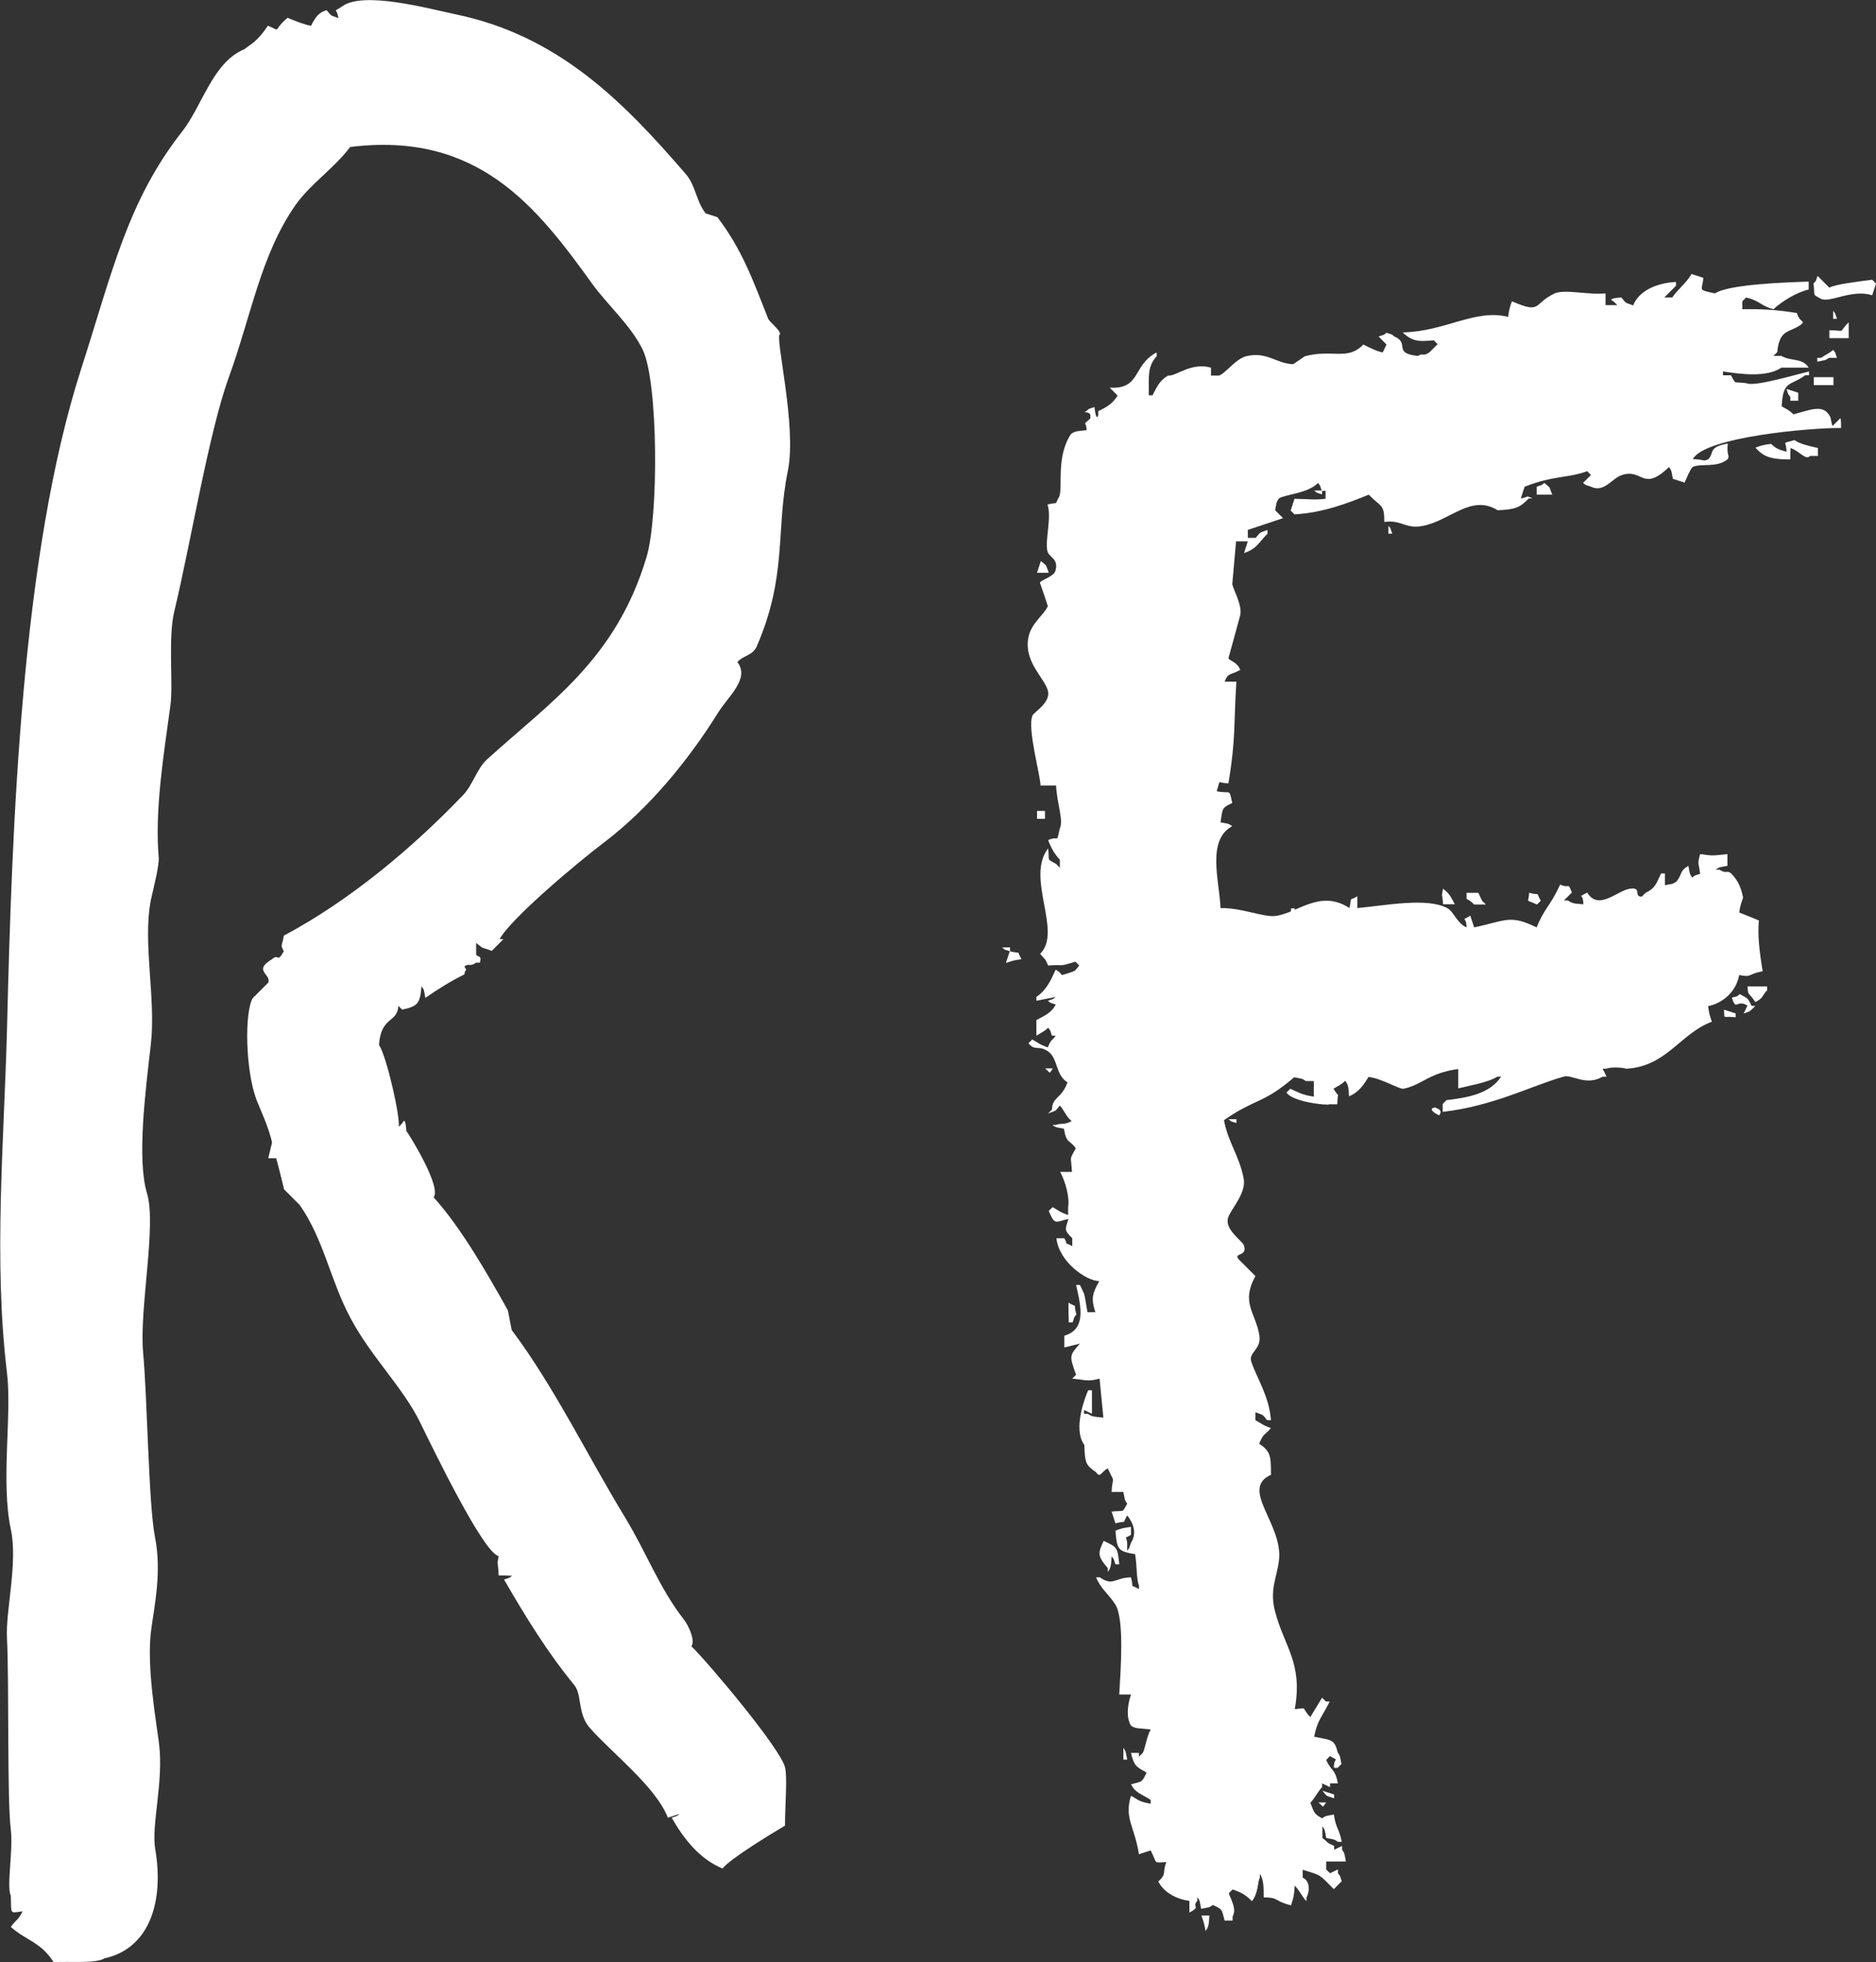 <?xml version="1.0" encoding="utf-8"?>
<!-- Generator: Adobe Illustrator 23.0.1, SVG Export Plug-In . SVG Version: 6.00 Build 0)  -->
<svg version="1.1" id="Capa_1" xmlns="http://www.w3.org/2000/svg" xmlns:xlink="http://www.w3.org/1999/xlink" x="0px" y="0px"
	 viewBox="0 0 59.1 61.8" style="enable-background:new 0 0 59.1 61.8;" xml:space="preserve">
<rect x="0" y="0" width="59.1" height="61.8" fill="#333333" stroke="none"/>
<style type="text/css">
	.st0{fill:#2063F1;}
	.st1{fill:none;stroke:#2063F1;stroke-miterlimit:10;}
	.st2{fill:#FFFFFF;stroke:#2063F1;stroke-miterlimit:10;}
	.st3{fill-rule:evenodd;clip-rule:evenodd;fill:#2063F1;}
	.st4{fill-rule:evenodd;clip-rule:evenodd;fill:#FFFFFF;}
	.st5{fill:#B3B3B3;}
	.st6{fill:none;stroke:#2063F1;stroke-width:2;stroke-linecap:round;stroke-linejoin:round;}
	.st7{fill:none;stroke:#2063F1;stroke-width:2;stroke-linecap:round;stroke-linejoin:round;stroke-dasharray:1.993,9.967;}
	.st8{fill-rule:evenodd;clip-rule:evenodd;fill:#2163F2;}
	.st9{fill:none;stroke:#FFFFFF;stroke-width:2;stroke-linecap:round;stroke-linejoin:round;}
	.st10{fill:none;stroke:#FFFFFF;stroke-width:2;stroke-linecap:round;stroke-linejoin:round;stroke-dasharray:1.993,9.967;}
	.st11{fill:#FFFFFF;}
	.st12{fill:none;}
	
		.st13{fill:none;stroke:#FFFFFF;stroke-width:1.008;stroke-linecap:round;stroke-linejoin:round;stroke-miterlimit:10;stroke-dasharray:2.016,10.082;}
	.st14{fill:none;stroke:#2063F1;stroke-width:2.102;stroke-linecap:round;stroke-linejoin:round;}
	.st15{fill:none;stroke:#2063F1;stroke-width:2.102;stroke-linecap:round;stroke-linejoin:round;stroke-dasharray:4.18,20.9;}
	.st16{fill:none;stroke:#2063F1;stroke-width:2.102;stroke-linecap:round;stroke-linejoin:round;stroke-dasharray:3.718,18.591;}
	
		.st17{fill-rule:evenodd;clip-rule:evenodd;fill:none;stroke:#2063F1;stroke-width:2;stroke-linecap:round;stroke-linejoin:round;stroke-miterlimit:10;stroke-dasharray:2,10;}
	
		.st18{fill-rule:evenodd;clip-rule:evenodd;fill:none;stroke:#2063F1;stroke-width:2;stroke-linecap:round;stroke-linejoin:round;stroke-miterlimit:10;}
	
		.st19{fill-rule:evenodd;clip-rule:evenodd;fill:none;stroke:#2063F1;stroke-width:2.124;stroke-linecap:round;stroke-linejoin:round;stroke-miterlimit:10;}
	.st20{fill:none;stroke:#2063F1;stroke-width:2;stroke-linejoin:round;stroke-miterlimit:10;}
	.st21{fill:#A6A6A6;}
	.st22{fill:#F5F5F5;}
	.st23{fill:none;stroke:#FFFFFF;stroke-width:2;stroke-linecap:round;stroke-linejoin:round;stroke-miterlimit:10;}
	.st24{fill:none;stroke:#2063F1;stroke-width:2;stroke-linecap:round;stroke-linejoin:round;stroke-miterlimit:10;}
	.st25{fill:none;stroke:#2063F1;stroke-width:2;stroke-linecap:round;stroke-linejoin:round;stroke-dasharray:7.948,14.903;}
	.st26{fill:none;stroke:#2063F1;stroke-width:2;stroke-linecap:round;stroke-linejoin:round;stroke-dasharray:8.082,15.154;}
	.st27{fill:#CCCCCC;}
	.st28{fill:none;stroke:#2063F1;stroke-width:2;stroke-linecap:round;stroke-linejoin:round;stroke-dasharray:7.762,14.553;}
	.st29{fill:none;stroke:#C1C1C1;stroke-width:0.5;stroke-miterlimit:10;}
	.st30{fill:none;stroke:#2063F1;stroke-width:2;stroke-linecap:round;stroke-linejoin:round;stroke-dasharray:7.948,14.903;}
	.st31{fill:none;stroke:#2063F1;stroke-width:2;stroke-linecap:round;stroke-linejoin:round;stroke-dasharray:8.139,15.26;}
</style>
<g>
	<path class="st4" d="M49.15,9.43c0.13,0.1,0.03,0.04,0.25,0.12C49.27,9.45,49.36,9.51,49.15,9.43L49.15,9.43z"/>
	<path class="st4" d="M50.01,9.43c0.13,0.1,0.03,0.04,0.25,0.12C50.13,9.45,50.22,9.51,50.01,9.43L50.01,9.43z"/>
	<path class="st4" d="M37.83,12.01c0.14,0.15,0.31,0.26,0.49,0.37c0-0.08,0-0.16,0-0.25C38.16,12.09,38,12.05,37.83,12.01
		L37.83,12.01z"/>
	<path class="st4" d="M45.58,12.75c0.13,0.1,0.03,0.04,0.25,0.12C45.7,12.77,45.79,12.83,45.58,12.75L45.58,12.75z"/>
	<path class="st4" d="M34.76,13c0.14,0.42,0.15,0.18-0.25,0.37c-0.08,0.15-0.13,0.25-0.25,0.37c0.08,0.22,0.02,0.12,0.12,0.25
		c0.13,0.1,0.03,0.04,0.25,0.12c0-0.39-0.21-0.17,0.12-0.37c0.09,0.07,0.01,0.18,0.25,0.12c0-0.04,0-0.08,0-0.12
		c0.1-0.13,0.04-0.03,0.12-0.25c-0.09-0.19-0.02-0.02,0-0.37C35.01,13.08,34.88,13.04,34.76,13L34.76,13z"/>
	<path class="st4" d="M40.29,12.99c0,0.08,0,0.16,0,0.25c0.04,0,0.08,0,0.12,0c0-0.08,0-0.16,0-0.25
		C40.38,12.99,40.33,12.99,40.29,12.99L40.29,12.99z"/>
	<path class="st4" d="M45.7,12.99c0.01,0.27-0.03,0.09,0.25,0.12c0-0.04,0-0.08,0-0.12C45.87,12.99,45.79,12.99,45.7,12.99
		L45.7,12.99z"/>
	<path class="st4" d="M38.82,13.24c-0.04,0.12-0.08,0.25-0.12,0.37c0.04,0,0.08,0,0.12,0c0-0.08,0-0.16,0-0.25
		C38.85,13.24,38.91,13.32,38.82,13.24L38.82,13.24z"/>
	<path class="st4" d="M35.74,13.36c0.13,0.1,0.03,0.04,0.25,0.12C35.86,13.39,35.96,13.44,35.74,13.36L35.74,13.36z"/>
	<path class="st4" d="M42.14,13.85c0,0.08,0,0.16,0,0.25c0.04,0,0.08,0,0.12,0c0-0.08,0-0.16,0-0.25
		C42.22,13.85,42.18,13.85,42.14,13.85L42.14,13.85z"/>
	<path class="st4" d="M57.26,8.69c0.12,0.12,0.25,0.25,0.37,0.37c0.2-0.11,0.9-0.19,1.35-0.25c0.04,0.04,0.08,0.08,0.12,0.12
		c-0.04,0.12-0.08,0.25-0.12,0.37c-0.63-0.2-1.29,0.23-1.6,0.12c-0.31-0.18-0.19-0.05-0.25-0.49C57.24,8.81,57.18,8.9,57.26,8.69
		L57.26,8.69z"/>
	<path class="st4" d="M53.82,9.67c0,0.08,0,0.16,0,0.25c0.04-0.04,0.08-0.08,0.12-0.12c0.04,0,0.08,0,0.12,0
		C53.94,9.7,54.03,9.75,53.82,9.67L53.82,9.67z"/>
	<path class="st4" d="M54.43,9.67c0.13,0.1,0.03,0.04,0.25,0.12C54.55,9.7,54.64,9.75,54.43,9.67L54.43,9.67z"/>
	<path class="st4" d="M57.75,9.79c0.1,0.13,0.04,0.03,0.12,0.25c-0.04,0-0.08,0-0.12,0C57.75,9.96,57.75,9.88,57.75,9.79L57.75,9.79
		z"/>
	<path class="st4" d="M55.54,9.92c-0.13,0.1-0.03,0.04-0.25,0.12c0.13,0.1,0.03,0.04,0.25,0.12c0.04,0.04,0.08,0.08,0.12,0.12
		c0-0.12,0-0.25,0-0.37C55.62,9.92,55.58,9.92,55.54,9.92L55.54,9.92z"/>
	<path class="st4" d="M58.24,10.65c-0.2,0-0.41,0-0.61,0c0-0.08,0-0.16,0-0.25c0.57,0.01,0.25,0.11,0.61-0.25
		C58.24,10.33,58.24,10.49,58.24,10.65L58.24,10.65z"/>
	<path class="st4" d="M55.66,10.41c0.13,0.1,0.03,0.04,0.25,0.12C55.78,10.43,55.87,10.49,55.66,10.41L55.66,10.41z"/>
	<path class="st4" d="M54.8,10.78c0.03,0.32-0.06,0.22,0.49,0.25c0.13,0.1,0.03,0.04,0.25,0.12c0-0.08,0-0.16,0-0.25
		c-0.12,0-0.25,0-0.37,0C55.04,10.81,55.05,10.83,54.8,10.78L54.8,10.78z"/>
	<path class="st4" d="M57.75,11.02c0.1,0.13,0.04,0.03,0.12,0.25c-0.08,0-0.16,0-0.25,0c-0.13,0.09-0.12,0.07-0.37,0.12
		c0-0.04,0-0.08,0-0.12c0.04,0,0.08,0,0.12,0C57.48,11.19,57.66,11.11,57.75,11.02L57.75,11.02z"/>
	<path class="st4" d="M55.17,11.27c0.13,0.1,0.03,0.04,0.25,0.12C55.29,11.29,55.38,11.35,55.17,11.27L55.17,11.27z"/>
	<path class="st4" d="M52.59,11.89c0,0.08,0,0.16,0,0.25c0.08,0,0.16,0,0.25,0c0-0.08,0-0.16,0-0.25
		C52.75,11.89,52.67,11.89,52.59,11.89L52.59,11.89z"/>
	<path class="st4" d="M54.06,11.89c0,0.33-0.16,0.2,0.25,0.37c0-0.12,0-0.25,0-0.37C54.23,11.89,54.15,11.89,54.06,11.89
		L54.06,11.89z"/>
	<path class="st4" d="M57.14,11.88c0.2,0,0.41,0,0.62,0c0,0.08,0,0.16,0,0.25c-0.2,0-0.41,0-0.62,0
		C57.14,12.05,57.14,11.97,57.14,11.88L57.14,11.88z"/>
	<path class="st4" d="M54.68,12.25c0,0.08,0,0.16,0,0.25c0.04-0.04,0.08-0.08,0.12-0.12c0.04,0,0.08,0,0.12,0
		C54.8,12.28,54.89,12.33,54.68,12.25L54.68,12.25z"/>
	<path class="st4" d="M55.29,12.25c-0.12,0.35-0.35,0.53-0.37,0.61c0.17,0.21,0.35,0.25,0.62,0.37c-0.12-0.24-0.37-0.4-0.25-0.49
		c0.19-0.11,0.39-0.07,0.74-0.12c0-0.04,0-0.08,0-0.12C55.55,12.45,55.64,12.38,55.29,12.25L55.29,12.25z"/>
	<path class="st4" d="M56.28,12.25c0.12,0.04,0.25,0.08,0.37,0.12c0,0.08,0,0.16,0,0.25c-0.08,0-0.16,0-0.25,0c0-0.04,0-0.08,0-0.12
		C56.3,12.37,56.36,12.47,56.28,12.25L56.28,12.25z"/>
	<path class="st4" d="M53.82,12.5c0.21,0.25,0.26,0.23,0.74,0.25c0-0.04,0-0.08,0-0.12C54.09,12.58,54.1,12.61,53.82,12.5
		L53.82,12.5z"/>
	<path class="st4" d="M56.4,14.47c-0.47,0-0.74-0.04-0.98-0.25c-0.04-0.04-0.08-0.08-0.12-0.12c0.19-0.07,0.21-0.08,0.49-0.12
		c0.17,0.15,0.22,0.17,0.49,0.25c0-0.39-0.18-0.23,0.25-0.37c0.18,0.13,0.48,0.19,0.74,0.25c0,0.08,0,0.16,0,0.25
		c-0.08,0-0.16,0-0.25,0c-0.13,0.15-0.31-0.14-0.61-0.25C56.4,14.22,56.4,14.34,56.4,14.47L56.4,14.47z"/>
	<path class="st4" d="M52.1,14.47c0.05,0.32-0.09,0.16,0.25,0.25c0-0.08,0-0.16,0-0.25C52.26,14.47,52.18,14.47,52.1,14.47
		L52.1,14.47z"/>
	<g>
		<path class="st4" d="M58,13.48c-0.94-0.01-4.3,0.28-4.67,0.98c0.37,0.01,0.34,0.09,0.49,0c0.19-0.19-0.02-0.38,0.61-0.49
			c-0.04,0.39,0.07,0.36,0,0.49c-0.34,0.29-0.84,0.12-1.11,0.25c-0.1,0.12-0.18,0.34-0.25,0.49c-0.12-0.04-0.25-0.08-0.37-0.12
			c-0.05-0.26-0.03-0.24-0.12-0.37c-0.84,0.8-0.82,0.04-1.48,0.25c-0.32,0.1-0.56,0.57-0.98,0.37c-0.22-0.08-0.12-0.02-0.25-0.12
			c0.08-0.08,0.16-0.16,0.25-0.25c-0.04-0.04-0.08-0.08-0.12-0.12c-0.58,0.22-1.06,0.13-1.97,0.49c-0.04,0.12-0.08,0.25-0.12,0.37
			c0.28-0.05,0.13-0.11,0.37,0c-0.04,0-0.08,0-0.12,0c-0.27,0.28-0.42,0.35-0.98,0.37c-0.83-0.51-1.47,0.31-2.34,0.49
			c-0.56,0.12-0.68-0.2-1.23-0.12c0-0.57-0.09-0.45-0.49-0.86c-0.69,0.28-1.45,0.57-2.34,0.62c-0.04-0.04-0.08-0.08-0.12-0.12
			c0.04-0.12,0.08-0.25,0.12-0.37c0.56,0.01,0.59,0.04,0.98,0c0-0.08,0-0.16,0-0.25c-0.04,0-0.08,0-0.12,0
			c-0.08-0.22-0.02-0.12-0.12-0.25c-0.3,0.33-1.08,0.37-1.23,0.49c-0.09,0.13-0.07,0.12-0.12,0.37c0.08,0.08,0.16,0.16,0.25,0.25
			c-0.37,0.12-0.74,0.25-1.11,0.37c0,0.08,0,0.16,0,0.25c0.08,0,0.16,0,0.25,0c0.17-0.2,0.08-0.14,0.37-0.25c0,0.04,0,0.08,0,0.12
			c-0.28,0.27-0.31,0.46-0.74,0.61c0.04-0.12,0.08-0.25,0.12-0.37c-0.12,0-0.25,0-0.37,0c-0.04,0.45-0.08,0.9-0.12,1.35
			c0.05,0.21,0.32,0.67,0.25,0.98c0,0.01-0.37,1.35-0.37,1.35c0.03,0.09,0.28,0.11,0.37,0.37c-0.33,0.18-0.38,0.08-0.49,0.37
			c0.12,0,0.25,0,0.37,0c-0.09,1.38-0.01,1.74-0.25,3.2c-0.39,0-0.23-0.17-0.37,0.25c0.46,0.1,0.38-0.12,0.49,0.37
			c-0.34,0.16-0.3,0.17-0.37,0.61c0.26,0.05,0.24,0.03,0.37,0.12c-0.82,0.44-0.4,1.74-0.37,2.58c0.67-0.01,1.34,0.29,1.72,0.25
			c0.7-0.08,1.41-0.86,2.34-0.25c0.1-0.4-0.06-0.19,0.25-0.37c0,0.12,0,0.25,0,0.37c0.89-0.08,2.19-0.34,2.83,0
			c0.21,0.11,0.3,0.47,0.61,0.61c0-0.39-0.21-0.17,0.12-0.37c0.04,0.12,0.08,0.25,0.12,0.37c1.02-0.22,1.13-0.41,1.97,0
			c0.22-0.57,0.44-0.69,0.74-1.35c0.33,0.15,0.22-0.11,0.37,0.25c-0.08,0.08-0.16,0.16-0.25,0.25c0.04,0,0.08,0,0.12,0
			c0.15,0.1,0.21,0.1,0.49,0.12c0-0.39-0.21-0.17,0.12-0.37c0.36,0.59,0.94-0.06,1.35-0.12c0.39-0.06,0.1,0.26,0.37,0.25
			c0.04-0.04,0.08-0.08,0.12-0.12c0.32-0.15,0.34-0.31,0.49-0.61c0.04,0,0.08,0,0.12,0c0,0.12,0,0.25,0,0.37
			c0.26-0.05,0.24-0.03,0.37-0.12c0.18-0.23,0.09-0.33,0.37-0.49c0.05,0.26,0.03,0.24,0.12,0.37c0.13-0.1,0.03-0.04,0.25-0.12
			c-0.05-0.38-0.09-0.29,0-0.62c0.43,0.06,0.37,0.05,0.86,0c0,0.12,0,0.25,0,0.37c-0.26,0.05-0.24,0.03-0.37,0.12
			c0.04,0,0.08,0,0.12,0c0.22,0.15,0.22,0,0.37,0.12c0.2,0.22,0.29,0.38,0.37,0.74c0,0.1-0.06,0.11-0.12,0.49
			c0.2,0.08,0.41,0.16,0.62,0.25c-0.04,0.47,0.01,0.93,0.12,1.6c-0.51,0.1-0.32,0.2-0.74,0.12c-0.09,0.51-0.5,0.88-0.98,0.98
			c0.04,0.29,0.06,0.3,0.12,0.49c-1,0.37-1.42,1.41-2.7,1.48c-0.09-0.04-0.52-0.06-0.62,0c-0.04,0-0.08,0-0.12,0
			c0.04,0.08,0.08,0.16,0.12,0.25c-0.04,0-0.08,0-0.12,0c-0.53,0.31-0.96-0.08-1.23,0c-0.98,0.27-2.18,0.92-3.81,1.11
			c0-0.08,0-0.16,0-0.25c0.04-0.04,0.08-0.08,0.12-0.12c0.65-0.08,1.36-0.19,1.72-0.74c-0.04,0-0.08,0-0.12,0
			c-0.27,0.18-0.92,0.29-1.23,0.37c0-0.2,0-0.41,0-0.61c-0.92,0.12-1.14,0.5-1.72,0.62c-0.13,0.03-0.72-0.34-1.11-0.37
			c-0.16,0.27-0.31,0.48-0.61,0.61c-0.02-0.29-0.02-0.35-0.12-0.49c-0.11,0.11-0.22,0.16-0.37,0.25c0.21,0.36,0.13,0,0.12,0.49
			c-0.08,0-0.16,0-0.25,0c-0.06,0.05-1.18-0.08-1.35-0.37c0.04-0.04,0.08-0.08,0.12-0.12c0.27,0.12,0.35,0.19,0.74,0.25
			c0-0.16,0-0.33,0-0.49c-0.08,0-0.16,0-0.25,0c-0.13-0.09-0.12-0.07-0.37-0.12c-0.99,0.85-1.2,0.65-2.21,1.35
			c0.13,0.71,0.48,1.11,0.62,1.84c0.09,0.46-0.41,0.97-0.49,1.23c-0.12,0.37,0.44,0.73,0.49,0.86c0.16,0.4-0.4,0.22-0.12,0.49
			c0.16,0.16,0.33,0.33,0.49,0.49c-0.46,0.84-0.01,1.13,0.12,1.84c0.09,0.48-0.35,0.55-0.25,0.86c0.19,0.55,0.56,1.08,0.62,1.84
			c-0.04,0-0.08,0-0.12,0c-0.17-0.2-0.08-0.14-0.37-0.25c0,0.08,0,0.16,0,0.25c0.22,0.12,0.21,0.15,0.49,0.25
			c-0.19,0.22-0.24,0.16-0.37,0.49c0.35,0.24,0.37,0.37,0.37,0.98c-1,0.45,0.4,1.56,0.25,2.71c-0.07,0.54-0.3,0.92-0.12,1.6
			c0.29,1.11,0.88,1.61,0.62,3.07c0.45-0.04,0.17-0.07,0.49,0.25c0.12-0.2,0.25-0.41,0.37-0.61c0.04,0.04,0.08,0.08,0.12,0.12
			c0.04,0,0.08,0,0.12,0c-0.27,0.54-0.38,0.57-0.49,1.11c0.52,0.11,0.64,0.06,0.74,0.49c0.09,0.13,0.07,0.12,0.12,0.37
			c-0.04,0.04-0.08,0.08-0.12,0.12c-0.04,0-0.08,0-0.12,0c0-0.39,0.21-0.17-0.12-0.37c-0.04,0.04-0.08,0.08-0.12,0.12
			c0.16,0.37,0.27,0.25,0.37,0.74c-0.08,0-0.16,0-0.25,0c0,0.04,0,0.08,0,0.12c-0.08-0.04-0.16-0.08-0.25-0.12c0,0.04,0,0.08,0,0.12
			c-0.14,0.14-0.23,0.35-0.37,0.49c0.12,0.28,0.09,0.34,0.37,0.49c0.13-0.09,0.12-0.07,0.37-0.12c0.07,0.46,0.16,0.41,0.25,0.86
			c-0.04,0-0.08,0-0.12,0c-0.13-0.09-0.12-0.07-0.37-0.12c-0.05-0.26-0.03-0.24-0.12-0.37c0,0.12,0,0.25,0,0.37
			c0.19,0.14,0.1,0.13,0.37,0.25c0,0.04,0,0.08,0,0.12c0.08-0.04,0.16-0.08,0.25-0.12c0,0.04,0,0.08,0,0.12
			c0.09,0.13,0.07,0.12,0.12,0.37c-0.2,0-0.41,0-0.62,0c0,0.08,0,0.16,0,0.25c0.04,0.04,0.08,0.08,0.12,0.12
			c0.08-0.04,0.16-0.08,0.25-0.12c0,0.04,0,0.08,0,0.12c0.1,0.13,0.04,0.03,0.12,0.25c-0.08,0.08-0.16,0.16-0.25,0.25
			c-0.48-0.48-0.37-0.42-0.98-0.61c0,0.08,0,0.16,0,0.25c0.24,0.1,0.22,0.45,0.12,0.62c0,0.04,0,0.08,0,0.12
			c-0.14-0.14-0.23-0.35-0.37-0.49c-0.02,0.32-0.05,0.42-0.12,0.62c-0.55-0.14-0.37-0.25-0.86-0.25c0-0.33,0-0.57-0.12-0.74
			c0,0.04,0,0.08,0,0.12c-0.07,0.1-0.04,0.48-0.25,0.74c-0.19-0.19-0.31-0.27-0.61-0.37c-0.04,0.04-0.08,0.08-0.12,0.12
			c0.12,0.31,0.24,0.5,0.12,0.74c0,0.04,0,0.08,0,0.12c-0.08,0-0.16,0-0.25,0c-0.1-0.36-0.05-0.34-0.37-0.49
			c-0.13,0.09-0.12,0.07-0.37,0.12c-0.05-0.26-0.03-0.24-0.12-0.37c0,0.04,0,0.08,0,0.12c-0.19,0.21,0.14,0.16-0.25,0.37
			c0-0.12,0-0.25,0-0.37c-0.44-0.06-0.81-0.28-0.98-0.61c0.27-0.25,0.12-0.24,0.25-0.61c-0.43,0.01-0.26,0.08-0.49-0.37
			c-0.12,0.04-0.25,0.08-0.37,0.12c-0.14-0.89-0.47-1.13-0.25-1.84c0.26,0.14,0.23,0.18,0.62,0.25c0-0.04,0-0.08,0-0.12
			c-0.31-0.2-0.48-0.22-0.62-0.49c0.36-0.1,0.34-0.05,0.49-0.37c-0.31-0.18-0.39-0.19-0.49-0.62c0.08,0,0.16,0,0.25,0
			c0,0.04,0,0.08,0,0.12c0.04-0.04,0.08-0.08,0.12-0.12c0.06-0.08,0.12-0.5,0.25-0.74c-0.39-0.04-0.49-0.02-0.62-0.12
			c-0.14-0.22-0.13-0.6,0-0.98c-0.12,0-0.25,0-0.37,0c0.05-0.84,0.16-2.36-0.12-2.83c-0.2-0.32-0.46-0.49-0.61-0.86
			c0.04,0,0.08,0,0.12,0c0.41,0.29,0.47,0.01,0.98,0c0.1,0.4-0.06,0.19,0.25,0.37c0-0.04,0-0.08,0-0.12
			c-0.08-0.17-0.06-0.64-0.12-0.98c-0.55-0.09-0.57-0.15-0.62-0.74c0.19-0.07,0.21-0.08,0.49-0.12c0,0.08,0,0.16,0,0.25
			c-0.23,0.15-0.15-0.01-0.12,0.25c0,0.08,0,0.16,0,0.25c0.1-0.13,0.04-0.03,0.12-0.25c0.19-0.28,0.08-0.62-0.12-0.86
			c-0.18,0.31,0.03,0.14-0.37,0.25c-0.04-0.12-0.08-0.25-0.12-0.37c0.44-0.05,0.31,0.06,0.49-0.25c-0.09-0.13-0.07-0.12-0.12-0.37
			c-0.12,0-0.25,0-0.37,0c0.01-0.37,0.09-0.34,0-0.49c-0.04-0.08-0.08-0.16-0.12-0.25c-0.21,0.1-0.23,0.32-0.37,0.12
			c-0.33-0.23-0.35-0.29-0.37-0.86c-0.38-0.51,0.05-1.56,0.12-1.72c0.04,0,0.08,0,0.12,0c0,0.25,0,0.49,0,0.74
			c-0.08-0.04-0.16-0.08-0.25-0.12c0,0.04,0,0.08,0,0.12c0.04,0,0.08,0,0.12,0c0.15,0.1,0.21,0.09,0.49,0.12
			c-0.04-0.41-0.08-0.82-0.12-1.23c-0.36,0.1-0.41,0.05-0.86,0c0.04-0.04,0.08-0.08,0.12-0.12c-0.22-0.61-0.21-0.6,0.12-0.98
			c-0.16,0.04-0.33,0.08-0.49,0.12c0-0.12,0-0.25,0-0.37c0.68-0.2,0.54-0.87,0.37-1.6c0.04,0,0.08,0,0.12,0
			c0.04,0.08,0.08,0.16,0.12,0.25c0.05,0.12,0.06,0.3,0.12,0.61c0.08,0,0.16,0,0.25,0c-0.16-0.46-0.07-0.63,0.12-0.98
			c-0.41,0-1.27-0.61-1.35-1.35c0.08,0,0.16,0,0.25,0c0.16,0.3-0.05,0.08,0.25,0.25c0-0.08,0-0.16,0-0.25
			c-0.27-0.27-0.22-0.26-0.12-0.61c-0.41,0.1-0.43,0.21-0.62-0.25c0.04-0.04,0.08-0.08,0.12-0.12c0.22,0.12,0.21,0.15,0.49,0.25
			c0-0.08,0-0.16,0-0.25c0.05-0.31-0.08-0.79-0.25-1.11c0.12,0,0.25,0,0.37,0c-0.03-0.54-0.09-0.35,0.12-0.74
			c-0.17-0.27-0.3-0.13-0.37-0.62c-0.26-0.05-0.24-0.03-0.37-0.12c0.04,0,0.08,0,0.12,0c0.11-0.06,0.28,0.01,0.49-0.12
			c-0.18-0.15-0.22-0.32-0.37-0.49c-0.17,0.2-0.08,0.14-0.37,0.25c0.04-0.04,0.08-0.08,0.12-0.12c0.01-0.41,0.3-0.33,0.49-0.86
			c-0.39-0.24-0.29-0.76-0.62-0.98c-0.3-0.2-0.39,0.01-0.61-0.25c0.04-0.04,0.08-0.08,0.12-0.12c0.22,0.12,0.21,0.15,0.49,0.25
			c0.11-0.27,0.11-0.18,0.25-0.37c-0.04,0-0.08,0-0.12,0c-0.08-0.22-0.02-0.12-0.12-0.25c-0.11,0.11-0.22,0.16-0.37,0.25
			c0-0.16,0-0.33,0-0.49c0.25-0.14,0.47-0.22,0.61-0.49c-0.22-0.08-0.12-0.02-0.25-0.12c0.22-0.08,0.12-0.02,0.25-0.12
			c-0.2,0.04-0.41,0.08-0.61,0.12c0-0.04,0-0.08,0-0.12c0.32-0.22,0.44-0.5,0.61-0.86c0.29,0.17,0.07,0.21,0.37,0.12
			c0.29-0.1,0.2-0.05,0.37-0.25c-0.04-0.04-0.08-0.08-0.12-0.12c-0.56,0.17-0.3,0.08-0.86,0.12c-0.11-0.27-0.11-0.18-0.25-0.37
			c0.71-0.7-0.47-2.39,0.25-3.32c0.05,0.44-0.06,0.31,0.25,0.49c0.04,0.04,0.08,0.08,0.12,0.12c0-0.08,0-0.16,0-0.25
			c-0.16-0.17-0.28-0.38-0.37-0.62c0.36-0.16,0.25,0.14,0.37-0.37c0.12-0.26-0.09-0.77-0.12-1.35c-0.16,0-0.33,0-0.49,0
			c0-0.32-0.43-1.82-0.25-2.21c0.04-0.09,0.55-0.39,0.49-0.74c-0.07-0.41-0.78-0.92-0.62-1.72c0.09-0.45,0.5-0.71,0.61-0.98
			c-0.08-0.25-0.16-0.49-0.25-0.74c0.04-0.08,0.45-0.2,0.49-0.37c0.11-0.39-0.19-0.41-0.25-0.61c-0.09-0.33,0.14-1.07,0-1.48
			c0.4-0.1,0.19,0.06,0.37-0.25c0.12-0.3-0.11-1.25,0.37-1.97c0.14-0.1,0.21-0.09,0.49-0.12c0-0.32-0.16-0.11,0.12-0.37
			c0-0.04,0-0.08,0-0.12c-0.08-0.13-0.27-0.03-0.12-0.12c0.13-0.1,0.03-0.04,0.25-0.12c0,0,0.05,0.49,0.12,0.25
			c0-0.04,0-0.08,0-0.12c0.29-0.14,0.44-0.23,0.61-0.49c-0.08-0.08-0.16-0.16-0.25-0.25c0.99,0.06,0.71-0.71,1.48-1.11
			c0,0.04,0,0.08,0,0.12c-0.31,0.34-0.24,0.67-0.25,1.23c0.04,0,0.08,0,0.12,0c0.13-0.25,0.22-0.47,0.49-0.62
			c0.25,0.03,0.72-0.43,1.35-0.25c0,0.08,0,0.16,0,0.25c0.08,0,0.16,0,0.25,0c0.19-0.05,0.53-0.53,0.86-0.61
			c0.65-0.16,0.96,0.24,1.48,0.25l0.37-0.25c0.87-0.23,1.35,0.15,1.84-0.37c0,0,0.43,0.23,0.61,0.25c0.04-0.08,0.08-0.16,0.12-0.25
			c-0.08-0.08-0.16-0.16-0.25-0.25c0.22-0.08,0.12-0.02,0.25-0.12c0.22,0.08,0.12,0.02,0.25,0.12c0.5,0.21-0.07,0.53,0.74,0.61
			c0.16-0.11,0.15,0.04,0.37-0.12c0.08-0.08,0.16-0.16,0.25-0.25c-0.04-0.04-0.08-0.08-0.12-0.12c-0.41,0.03-0.65,0.07-0.98-0.25
			c1.35-0.03,2.28-0.75,3.32-0.49c0.04-0.29,0.06-0.3,0.12-0.49c0.96,0.41,0.65,0.08,1.35-0.25c0.32-0.14,1.11,0.06,1.6,0
			c0,0.12,0,0.25,0,0.37c0.12,0,0.25,0,0.37,0c-0.04-0.04-0.08-0.08-0.12-0.12c-0.24-0.1,0.25-0.12,0.25-0.12
			c0.17,0.2,0.08,0.14,0.37,0.25c0.18-0.46,0.74-0.71,1.35-0.74c0,0.04,0,0.08,0,0.12c-0.12,0.12-0.25,0.25-0.37,0.37
			c0.08,0,0.16,0,0.25,0c0.19-0.27,0.43-0.44,0.61-0.74c0.12,0.04,0.25,0.08,0.37,0.12c-0.02,0.4-0.22,0.37,0.37,0.49
			c0.43-0.29,2.3-0.35,2.95-0.37c0,0.08,0,0.16,0,0.25c-0.37,0.08-0.86,0.38-1.11,0.62c-0.43-0.12-0.41-0.26-0.86-0.37
			c-0.04,0.04-0.08,0.08-0.12,0.12c0,0.08,0,0.16,0,0.25c0.6-0.01,1.05,0.01,1.72,0.12c0.08,0.31,0.29,0.23,0.12,0.37
			c-0.37,0.26-0.67,0.13-0.74,0.86c-0.04,0.04-0.08,0.08-0.12,0.12c0.08,0,0.16,0,0.25,0c0.3,0.18,0.66,0.05,0.86,0.37
			c-0.29,0-0.57,0-0.86,0c-0.48,0.32-1.29,0.2-1.84,0.12c0,0.04,0,0.08,0,0.12c0.08,0,0.16,0,0.25,0c0.18,0.31,0.05,0.19,0.49,0.25
			c0.24,0.12,1.51-0.26,1.97-0.37c0,0.04,0,0.08,0,0.12c-0.04,0-0.08,0-0.12,0c-0.47,0.35-0.7,0.14-0.74,0.98
			c0.15,0.08,0.25,0.13,0.37,0.25c0.48-0.12,0.89-0.32,1.11,0c0.1,0.15,0.04,0.11,0.12,0.37c0.08-0.08,0.16-0.16,0.25-0.25
			C58,13.24,58,13.36,58,13.48L58,13.48z"/>
		<path class="st4" d="M15.71,49.62c-0.02-0.43-0.06-0.33,0-0.61c-0.47-0.08-2.05-3.34-2.46-4.18c-0.56-1.15-1.54-2.06-2.21-3.32
			c-0.63-1.17-0.84-2.48-1.6-3.56c0,0-0.48-0.48-0.49-0.49c-0.08-0.33-0.16-0.66-0.25-0.98c-0.08,0-0.16,0-0.25,0
			c0.04-0.16,0.08-0.33,0.12-0.49c-0.09-0.46-0.41-1.14-0.49-1.35c-0.35-0.94-0.38-2.75-0.12-3.2l0.49-0.49
			c0.11-0.27-0.5-0.37,0.12-0.74c0.21-0.19,0.16,0.14,0.37-0.25c-0.12-0.23-0.05-0.14,0-0.49c2.1-1.12,4.06-2.77,5.65-4.43
			c0.3-0.31,0.43-0.82,0.74-1.11c2-1.82,4.07-3.15,5.04-6.39c0.38-1.28,0.37-5.49-0.12-6.52c-0.37-0.77-1.12-1.42-1.6-2.09
			c-1.75-2.43-3.6-4.8-7.62-4.3C10.55,5.28,9.77,5.8,9.3,6.47c-1.09,1.58-1.37,3.42-2.09,5.41c-0.63,1.73-1.19,5.17-1.72,7.38
			c-0.2,0.83-0.03,2.29-0.12,2.95c-0.21,1.54-0.5,3.3-0.37,4.8c0.02,0.28-0.2,1.1-0.25,1.35c-0.26,1.36,0.17,3.08,0,4.55
			c-0.17,1.47-0.44,3.61-0.12,4.67c0.31,1.02-0.25,3.65-0.12,5.04c0.13,1.39,0.17,4.75,0.37,5.78c0.22,1.1-0.01,2.13-0.12,2.95
			c-0.15,1.16,0.17,2.91,0.25,3.57c0.15,1.2-0.25,2.57-0.12,3.32c0.29,1.7-0.21,3.14-1.6,3.44c-0.26,0.17-1.08,0.09-1.6,0.12
			c-0.41-0.64-0.87-0.68-1.35-1.11c0.16-0.23,0.24-0.21,0.37-0.49c-0.41,0.05-0.35,0.12-0.37-0.49c-0.14-0.31,0.08-1.41,0-2.09
			c-0.12-0.97-0.05-4.57-0.12-6.02c-0.05-0.87,0.35-2.37,0.12-3.44c-0.32-1.5,0.04-3.58-0.12-4.92c-0.43-3.55-0.09-7.35,0-10.82
			c0.16-6.47,0.45-14.92,2.33-20.78c0.98-3.04,1.46-5.3,3.19-7.5C6.38,3.32,6.7,1.96,7.7,1.55c0.21-0.17,0.4-0.23,0.74-0.74
			C8.9,1,8.55,0.99,9.06,0.56c0,0,0.53,0.23,0.74,0.25c0.15-0.31,0.28-0.43,0.49-0.49c0.17,0.2,0.08,0.14,0.37,0.25
			c-0.05-0.36-0.2-0.15,0.12-0.37c0.67-0.49,2.71,0.07,3.57,0.25c3.24,0.67,5.29,2.75,7.26,5.04c0.31,0.36,0.32,0.85,0.62,1.23
			c0.12,0.04,0.25,0.08,0.37,0.12c0.76,1,1.09,1.9,1.6,3.2c0.03,0.09,0.41,0.38,0.37,0.49c-0.17,0.06,0.54,2.88,0.25,4.3
			c-0.39,1.91-0.01,3.28-0.98,5.53c-0.13,0.29-0.42,0.28-0.61,0.49c0.4,0.53-0.29,1.08-0.61,1.6c-0.95,1.52-2.17,3-3.56,4.06
			c-0.86,0.65-2.97,2.42-3.32,3.07c0.04,0,0.08,0,0.12,0c-0.04,0.04-0.08,0.08-0.12,0.12c-0.08,0.08-0.16,0.16-0.25,0.25
			c-0.34-0.14-0.19-0.01-0.49-0.25c0,0.12,0,0.25,0,0.37c0.07,0.09,0.18,0.01,0.12,0.25c-0.04,0-0.08,0-0.12,0
			c-0.22,0.15-0.21,0-0.37,0.12c0.12,0.22,0.03,0,0,0.25c-0.41,0.2-0.86,0.48-1.23,0.74c-0.05-0.26-0.03-0.24-0.12-0.37
			c-0.05,0.56-0.12,0.63-0.61,0.74c-0.04-0.04-0.08-0.08-0.12-0.12c-0.03,0.55-0.55,0.32-0.61,1.23c0.25,0.38,0.68,2.32,0.62,2.58
			c0.04-0.04,0.08-0.08,0.12-0.12c0.1-0.24,0.12,0.25,0.12,0.25c0.09,0.11,1.12,1.77,0.86,2.09c0.87,0.96,1.7,2.42,2.34,3.56
			c0.04,0.2,0.08,0.41,0.12,0.62c1.33,1.77,2.4,3.98,3.57,5.9c0.68,1.12,1.08,2.22,1.84,3.2c0.18,0.22,0.38,0.71,0.25,0.86
			c0.52,0.5,2.8,3.21,2.95,3.81c0.08,0.32,0,1.19,0,1.84c-0.4,0.24-1.7,1.02-1.97,1.35c-0.74-0.31-1.22-0.94-1.6-1.6
			c0.22-0.08,0.12-0.02,0.25-0.12c-0.12,0.04-0.25,0.08-0.37,0.12c-0.38-0.98-1.78-2.05-2.46-2.83c-0.39-0.44-0.24-1.05-0.49-1.35
			c-0.83-1.01-1.53-2.14-2.21-3.32c0.22-0.08,0.12-0.02,0.25-0.12C15.95,49.62,15.83,49.62,15.71,49.62L15.71,49.62z"/>
	</g>
	<path class="st4" d="M33.78,14.47c-0.04,0.12-0.08,0.25-0.12,0.37c0.37,0.12,0.37,0.24,0.74,0.37c0.04-0.29,0.06-0.3,0.12-0.49
		c-0.08,0-0.16,0-0.25,0c-0.16,0.3,0.05,0.08-0.25,0.25C33.97,14.52,34.08,14.65,33.78,14.47L33.78,14.47z"/>
	<path class="st4" d="M39.56,14.59c0.2,0.14,0.13,0.22,0.25,0C39.72,14.59,39.64,14.59,39.56,14.59L39.56,14.59z"/>
	<path class="st4" d="M48.41,14.59c-0.04,0.12-0.08,0.25-0.12,0.37c0.08,0,0.16,0,0.25,0c0-0.04,0-0.08,0-0.12
		c0.1-0.13,0.04-0.03,0.12-0.25C48.57,14.59,48.49,14.59,48.41,14.59L48.41,14.59z"/>
	<path class="st4" d="M46.93,14.96c0.17,0.2,0.08,0.14,0.37,0.25c0-0.08,0-0.16,0-0.25C47.18,14.96,47.06,14.96,46.93,14.96
		L46.93,14.96z"/>
	<path class="st4" d="M40.17,15.08c0.23,0.21,0.44,0.31,0.74,0.12C40.66,15.17,40.42,15.13,40.17,15.08L40.17,15.08z"/>
	<path class="st4" d="M48.65,15.21c0.2,0.17,0.14,0.08,0.25,0.37c-0.16,0-0.33,0-0.49,0c0-0.08,0-0.16,0-0.25
		C48.62,15.25,48.53,15.31,48.65,15.21L48.65,15.21z"/>
	<path class="st4" d="M41.4,15.45c0.08,0,0.16,0,0.25,0c0,0.04,0,0.08,0,0.12C41.43,15.5,41.53,15.55,41.4,15.45L41.4,15.45z"/>
	<path class="st4" d="M43.86,15.45c0,0.12,0,0.25,0,0.37c0.12,0,0.25,0,0.37,0c0.08-0.08,0.16-0.16,0.25-0.25c0-0.04,0-0.08,0-0.12
		C44.27,15.45,44.06,15.45,43.86,15.45L43.86,15.45z"/>
	<path class="st4" d="M45.46,15.45c0,0.08,0,0.16,0,0.25c0.12,0,0.25,0,0.37,0c0.04-0.08,0.08-0.16,0.12-0.25
		C45.65,15.49,45.84,15.49,45.46,15.45L45.46,15.45z"/>
	<path class="st4" d="M33.78,15.82c0,0.08,0,0.16,0,0.25c0.04-0.04,0.08-0.08,0.12-0.12c0.04,0,0.08,0,0.12,0
		C33.9,15.85,33.99,15.9,33.78,15.82L33.78,15.82z"/>
	<path class="st4" d="M43.74,16.56c0.1,0.13,0.04,0.03,0.12,0.25c-0.04,0-0.08,0-0.12,0C43.74,16.72,43.74,16.64,43.74,16.56
		L43.74,16.56z"/>
	<path class="st4" d="M32.79,17.67c0.2,0.17,0.14,0.08,0.25,0.37c-0.12,0-0.25,0-0.37,0C32.71,17.91,32.75,17.79,32.79,17.67
		L32.79,17.67z"/>
	<path class="st4" d="M38.2,18.28c-0.04,0.21-0.08,0.41-0.12,0.62c0.04,0.04,0.08,0.08,0.12,0.12c0.32,0,0.14-0.05,0.49,0.12
		c0-0.12,0-0.25,0-0.37C38.53,18.61,38.37,18.45,38.2,18.28L38.2,18.28z"/>
	<path class="st4" d="M33.04,19.51c0,0.39,0.12,0.37,0.12,0.37c0-0.12,0-0.25,0-0.37C33.12,19.51,33.08,19.51,33.04,19.51
		L33.04,19.51z"/>
	<path class="st4" d="M35.62,19.88c0.13,0.1,0.03,0.04,0.25,0.12C35.74,19.91,35.84,19.96,35.62,19.88L35.62,19.88z"/>
	<path class="st4" d="M33.29,20.62c0,0.16,0,0.33,0,0.49c0.04,0,0.08,0,0.12,0c0-0.04,0-0.08,0-0.12c0.11-0.11,0.16-0.22,0.25-0.37
		C33.53,20.62,33.41,20.62,33.29,20.62L33.29,20.62z"/>
	<path class="st4" d="M33.29,21.97c-0.07,0.2-0.1,0.3-0.12,0.61c0.04,0,0.08,0,0.12,0c0-0.04,0-0.08,0-0.12
		C33.42,22.25,33.41,22.18,33.29,21.97L33.29,21.97z"/>
	<path class="st4" d="M35.87,22.46c0.04,0.12,0.08,0.25,0.12,0.37c0.04,0,0.08,0,0.12,0C36.01,22.54,36.07,22.63,35.87,22.46
		L35.87,22.46z"/>
	<path class="st4" d="M33.41,23.2c0,0.08,0,0.16,0,0.25c0.04,0,0.08,0,0.12,0c0-0.08,0-0.16,0-0.25
		C33.49,23.2,33.45,23.2,33.41,23.2L33.41,23.2z"/>
	<path class="st4" d="M33.66,24.18c0,0.08,0,0.16,0,0.25c0.04,0,0.08,0,0.12,0c0-0.08,0-0.16,0-0.25
		C33.74,24.18,33.7,24.18,33.66,24.18L33.66,24.18z"/>
	<path class="st4" d="M32.67,25.54c0.08,0,0.16,0,0.25,0c0,0.08,0,0.16,0,0.25c-0.08,0-0.16,0-0.25,0
		C32.67,25.7,32.67,25.62,32.67,25.54L32.67,25.54z"/>
	<path class="st4" d="M37.84,25.54c0,0.08,0,0.16,0,0.25c-0.12-0.04-0.25-0.08-0.37-0.12c-0.04,0.25-0.08,0.49-0.12,0.74
		c0.08,0,0.16,0,0.25,0c0.16-0.25,0.26-0.28,0.37-0.61c0.04,0,0.08,0,0.12,0c-0.04-0.04-0.08-0.08-0.12-0.12
		C37.92,25.62,37.88,25.58,37.84,25.54L37.84,25.54z"/>
	<path class="st4" d="M34.64,25.91c0,0.08,0,0.16,0,0.25c0.04,0,0.08,0,0.12,0c0-0.08,0-0.16,0-0.25
		C34.72,25.91,34.68,25.91,34.64,25.91L34.64,25.91z"/>
	<path class="st4" d="M36.24,26.15c-0.12,0.22-0.15,0.21-0.25,0.49c0.08,0,0.16,0,0.25,0c0-0.04,0-0.08,0-0.12
		c0.08,0.04,0.16,0.08,0.25,0.12C36.42,26.49,36.34,26.27,36.24,26.15L36.24,26.15z"/>
	<path class="st4" d="M35.26,26.52c-0.08,0.16-0.16,0.33-0.25,0.49c0.04,0,0.08,0,0.12,0c0.19-0.09,0.02-0.02,0.37,0
		c0-0.16,0-0.33,0-0.49C35.42,26.52,35.34,26.52,35.26,26.52L35.26,26.52z"/>
	<path class="st4" d="M35.62,27.01c0,0.08,0,0.16,0,0.25c0.04,0,0.08,0,0.12,0c0-0.08,0-0.16,0-0.25
		C35.71,27.01,35.67,27.01,35.62,27.01L35.62,27.01z"/>
	<path class="st4" d="M37.35,27.01c0.18,0.31,0.07,0.27,0.49,0.37c0-0.04,0-0.08,0-0.12c-0.1-0.13-0.04-0.03-0.12-0.25
		C37.59,27.01,37.47,27.01,37.35,27.01L37.35,27.01z"/>
	<path class="st4" d="M35.01,27.38c0.13,0.1,0.03,0.04,0.25,0.12C35.13,27.41,35.22,27.46,35.01,27.38L35.01,27.38z"/>
	<path class="st4" d="M33.41,27.63c0,0.08,0,0.16,0,0.25c0.04,0,0.08,0,0.12,0c0-0.08,0-0.16,0-0.25
		C33.49,27.63,33.45,27.63,33.41,27.63L33.41,27.63z"/>
	<path class="st4" d="M45.46,27.99c0.2,0.15,0.25,0.26,0.37,0.49c-0.12,0-0.25,0-0.37,0C45.44,28.1,45.4,28.3,45.46,27.99
		L45.46,27.99z"/>
	<path class="st4" d="M46.2,28.12c0.12,0,0.25,0,0.37,0c0.04,0.08,0.08,0.16,0.12,0.25c0.04,0.04,0.08,0.08,0.12,0.12
		c-0.12,0-0.25,0-0.37,0C46.14,28.18,46.22,28.48,46.2,28.12L46.2,28.12z"/>
	<path class="st4" d="M48.17,28.12c0.4,0.1,0.19-0.06,0.37,0.25c-0.04,0.04-0.08,0.08-0.12,0.12C48.01,28.3,48.17,28.46,48.17,28.12
		L48.17,28.12z"/>
	<path class="st4" d="M52.59,28.36c-0.04,0.04-0.08,0.08-0.12,0.12c-0.24,0.1,0.25,0.12,0.25,0.12c0-0.04,0-0.08,0-0.12
		c0.08,0.04,0.16,0.08,0.25,0.12C52.8,28.41,52.88,28.47,52.59,28.36L52.59,28.36z"/>
	<path class="st4" d="M40.67,28.61c0,0.08,0,0.16,0,0.25c0.04,0,0.08,0,0.12,0c0-0.08,0-0.16,0-0.25
		C40.75,28.61,40.71,28.61,40.67,28.61L40.67,28.61z"/>
	<path class="st4" d="M43,28.73c-0.09,0.08-0.27,0.16-0.37,0.25c0.04,0,0.08,0,0.12,0c0,0.04,0,0.08,0,0.12
		c0.15-0.06,0.37-0.15,0.49-0.25C43.17,28.81,43.08,28.77,43,28.73L43,28.73z"/>
	<path class="st4" d="M49.27,28.73c0.13,0.1,0.03,0.04,0.25,0.12C49.39,28.75,49.49,28.81,49.27,28.73L49.27,28.73z"/>
	<path class="st4" d="M33.54,28.86c0.04,0.44,0.09,0.41,0,0.74c0.04,0,0.08,0,0.12,0c0.04-0.04,0.08-0.08,0.12-0.12
		c0.04-0.08,0.08-0.16,0.12-0.25C33.78,29.1,33.66,28.98,33.54,28.86L33.54,28.86z"/>
	<path class="st4" d="M43.37,28.85c0.17,0.16,0.22,0.17,0.49,0.25c0-0.08,0-0.16,0-0.25C43.7,28.85,43.54,28.85,43.37,28.85
		L43.37,28.85z"/>
	<path class="st4" d="M49.03,28.85c-0.07,0.19-0.08,0.21-0.12,0.49c0.04,0,0.08,0,0.12,0c0.04-0.04,0.08-0.08,0.12-0.12
		c0.04-0.08,0.08-0.16,0.12-0.25C49.19,28.94,49.11,28.89,49.03,28.85L49.03,28.85z"/>
	<path class="st4" d="M40.3,28.98c-0.14,0.19-0.13,0.1-0.25,0.37c0.08,0,0.16,0,0.25,0c0.16-0.15,0.44-0.22,0.61-0.37
		C40.71,28.98,40.5,28.98,40.3,28.98L40.3,28.98z"/>
	<path class="st4" d="M53.21,28.98c0,0.08,0,0.16,0,0.25c0.08,0,0.16,0,0.25,0c0.04-0.04,0.08-0.08,0.12-0.12c0-0.04,0-0.08,0-0.12
		C53.45,28.98,53.33,28.98,53.21,28.98L53.21,28.98z"/>
	<path class="st4" d="M55.05,29.1c0,0.08,0,0.16,0,0.25c0.04,0,0.08,0,0.12,0c0-0.08,0-0.16,0-0.25
		C55.13,29.1,55.09,29.1,55.05,29.1L55.05,29.1z"/>
	<path class="st4" d="M53.58,29.22c-0.04,0.12-0.08,0.25-0.12,0.37c0.04,0,0.08,0,0.12,0c0.26-0.18,0.44-0.08,0.61-0.37
		C53.87,29.3,53.96,29.28,53.58,29.22L53.58,29.22z"/>
	<path class="st4" d="M31.57,29.84c0.08,0,0.16,0,0.25,0c0,0.04,0,0.08,0,0.12C31.6,29.89,31.69,29.94,31.57,29.84L31.57,29.84z"/>
	<path class="st4" d="M31.81,29.96c0.4,0.1,0.19-0.06,0.37,0.25c-0.29,0.04-0.3,0.06-0.49,0.12C31.73,30.21,31.77,30.09,31.81,29.96
		L31.81,29.96z"/>
	<path class="st4" d="M55.05,31.07c0.2,0,0.41,0,0.62,0c0,0.04,0,0.08,0,0.12c-0.18,0.19-0.1,0.23-0.37,0.37
		C55.06,31.21,55.08,31.39,55.05,31.07L55.05,31.07z"/>
	<path class="st4" d="M48.29,31.19c-0.04,0.04-0.08,0.08-0.12,0.12c-0.24,0.1,0.25,0.12,0.25,0.12
		C48.34,31.22,48.39,31.32,48.29,31.19L48.29,31.19z"/>
	<path class="st4" d="M54.81,31.31c0.25,0.15,0.23,0.08,0.37,0.37c0.04,0,0.08,0,0.12,0c-0.04,0.04-0.08,0.08-0.12,0.12
		c-0.13,0.1-0.03,0.04-0.25,0.12c0.04-0.08,0.08-0.16,0.12-0.25c-0.35-0.21-0.35,0.2-0.49-0.25C54.78,31.36,54.68,31.41,54.81,31.31
		L54.81,31.31z"/>
	<path class="st4" d="M46.45,31.56c0,0.08,0,0.16,0,0.25c0.04,0,0.08,0,0.12,0c0-0.08,0-0.16,0-0.25
		C46.53,31.56,46.49,31.56,46.45,31.56L46.45,31.56z"/>
	<path class="st4" d="M54.31,31.8c0.12,0.04,0.25,0.08,0.37,0.12c0,0.04,0,0.08,0,0.12C54.24,31.99,54.34,32.13,54.31,31.8
		L54.31,31.8z"/>
	<path class="st4" d="M35.5,31.93c-0.04,0.12-0.08,0.25-0.12,0.37c0.08,0,0.16,0,0.25,0C35.58,32.04,35.6,32.06,35.5,31.93
		L35.5,31.93z"/>
	<path class="st4" d="M33.66,32.3c-0.09,0.29-0.13,0.27-0.25,0.49c0.08,0,0.16,0,0.25,0c0.13-0.1,0.03-0.04,0.25-0.12
		c0-0.12,0-0.25,0-0.37C33.82,32.3,33.74,32.3,33.66,32.3L33.66,32.3z"/>
	<path class="st4" d="M35.87,32.79c0.2,0.14,0.13,0.22,0.25,0C36.04,32.79,35.95,32.79,35.87,32.79L35.87,32.79z"/>
	<path class="st4" d="M38.95,33.28c0.13,0.1,0.03,0.04,0.25,0.12C39.07,33.31,39.16,33.36,38.95,33.28L38.95,33.28z"/>
	<path class="st4" d="M42.14,33.4c0.04,0.12,0.08,0.25,0.12,0.37c0.04,0,0.08,0,0.12,0c0-0.12,0-0.25,0-0.37
		C42.31,33.4,42.22,33.4,42.14,33.4L42.14,33.4z"/>
	<path class="st4" d="M32.92,33.65c0.08,0,0.16,0,0.25,0C33.02,33.85,33.12,33.8,32.92,33.65L32.92,33.65z"/>
	<path class="st4" d="M47.55,33.9c-0.04,0.04-0.08,0.08-0.12,0.12c-0.24,0.1,0.25,0.12,0.25,0.12c0.09-0.08,0.27-0.16,0.37-0.25
		C47.88,33.9,47.72,33.9,47.55,33.9L47.55,33.9z"/>
	<path class="st4" d="M36,34.14c0,0.08,0,0.16,0,0.25c0.04,0,0.08,0,0.12,0c0-0.08,0-0.16,0-0.25C36.08,34.14,36.04,34.14,36,34.14
		L36,34.14z"/>
	<path class="st4" d="M39.56,34.27c0,0.08,0,0.16,0,0.25c0.04,0,0.08,0,0.12,0c0-0.08,0-0.16,0-0.25
		C39.64,34.27,39.6,34.27,39.56,34.27L39.56,34.27z"/>
	<path class="st4" d="M45.22,34.88c0.04,0.04,0.25,0.06,0.12,0.25C45.2,35.07,44.96,34.91,45.22,34.88L45.22,34.88z"/>
	<path class="st4" d="M36,35.25c0.15,0.25,0.08,0.23,0.37,0.37c0-0.04,0-0.08,0-0.12C36.17,35.36,36.26,35.36,36,35.25L36,35.25z"/>
	<path class="st4" d="M38.7,35.25c0.08,0,0.16,0,0.25,0c0,0.04,0,0.08,0,0.12C38.73,35.3,38.83,35.35,38.7,35.25L38.7,35.25z"/>
	<path class="st4" d="M34.4,35.5c0,0.08,0,0.16,0,0.25c0.08,0,0.16,0,0.25,0c0-0.04,0-0.08,0-0.12
		C34.56,35.58,34.48,35.54,34.4,35.5L34.4,35.5z"/>
	<path class="st4" d="M35.87,35.99c0.2,0.14,0.13,0.22,0.25,0C36.04,35.99,35.95,35.99,35.87,35.99L35.87,35.99z"/>
	<path class="st4" d="M38.09,37.46c0.09,0.41-0.08,0.35,0.25,0.49c0-0.08,0-0.16,0-0.25c0.04,0,0.08,0,0.12,0
		c-0.04-0.04-0.08-0.08-0.12-0.12C38.21,37.49,38.3,37.54,38.09,37.46L38.09,37.46z"/>
	<path class="st4" d="M34.03,37.59c0.1,0.4-0.06,0.19,0.25,0.37c0-0.08,0-0.16,0-0.25C34.19,37.67,34.11,37.63,34.03,37.59
		L34.03,37.59z"/>
	<path class="st4" d="M36.61,37.96c-0.04,0.04-0.08,0.08-0.12,0.12c-0.24,0.1,0.25,0.12,0.25,0.12c0.04-0.04,0.08-0.08,0.12-0.12
		C36.73,37.98,36.82,38.03,36.61,37.96L36.61,37.96z"/>
	<path class="st4" d="M36,38.2c0.04,0.29,0.06,0.3,0.12,0.49c0.08,0,0.16,0,0.25,0c0-0.04,0-0.08,0-0.12
		C36.24,38.45,36.12,38.32,36,38.2L36,38.2z"/>
	<path class="st4" d="M38.21,38.32c0.1,0.23,0.17,0.33,0.25,0.61c0.04,0,0.08,0,0.12,0c0-0.12,0-0.25,0-0.37
		c-0.1-0.13-0.04-0.03-0.12-0.25C38.37,38.32,38.29,38.32,38.21,38.32L38.21,38.32z"/>
	<path class="st4" d="M34.28,38.57c0,0.08,0,0.16,0,0.25c0.04,0,0.08,0,0.12,0c0-0.08,0-0.16,0-0.25
		C34.36,38.57,34.32,38.57,34.28,38.57L34.28,38.57z"/>
	<path class="st4" d="M35.75,38.57c0.02,0.32,0.05,0.42,0.12,0.61c0.33-0.08,0.36,0.05,0.49,0c0.1-0.13,0.04-0.03,0.12-0.25
		C36.01,38.87,36.02,38.79,35.75,38.57L35.75,38.57z"/>
	<path class="st4" d="M37.1,38.94c0.04,0.25,0.08,0.49,0.12,0.74c0.04,0,0.08,0,0.12,0c0.13-0.1,0.03-0.04,0.25-0.12
		c0.04-0.16,0.08-0.33,0.12-0.49C37.33,39.13,37.46,39.12,37.1,38.94L37.1,38.94z"/>
	<path class="st4" d="M38.33,39.06c0,0.08,0,0.16,0,0.25c0.12,0.04,0.25,0.08,0.37,0.12C38.58,39.31,38.46,39.18,38.33,39.06
		L38.33,39.06z"/>
	<path class="st4" d="M34.77,39.55c0,0.16,0,0.33,0,0.49c0.04,0,0.08,0,0.12,0c0-0.04,0-0.08,0-0.12
		C35.04,39.77,34.92,39.73,34.77,39.55L34.77,39.55z"/>
	<path class="st4" d="M38.21,39.55c0.13,0.1,0.03,0.04,0.25,0.12C38.33,39.58,38.42,39.63,38.21,39.55L38.21,39.55z"/>
	<path class="st4" d="M36,39.8c0.05,0.26,0.03,0.24,0.12,0.37c0-0.12,0-0.25,0-0.37C36.08,39.8,36.04,39.8,36,39.8L36,39.8z"/>
	<path class="st4" d="M36.37,40.05c-0.09,0.65-0.02,1.25,0.25,1.97c0.04-0.04,0.08-0.08,0.12-0.12c0.15-0.21,0.13-0.28,0.25-0.61
		c-0.03-0.31-0.44-0.47-0.61-0.98c0.04,0,0.08,0,0.12,0c0.17,0.2,0.08,0.14,0.37,0.25c0-0.04,0-0.08,0-0.12
		C36.57,40.29,36.59,40.2,36.37,40.05L36.37,40.05z"/>
	<path class="st4" d="M35.38,40.41c0,0.08,0,0.16,0,0.25c0,0.17-0.1,0.3,0.25,0.49c0-0.25,0-0.49,0-0.74
		C35.55,40.41,35.46,40.41,35.38,40.41L35.38,40.41z"/>
	<path class="st4" d="M35.75,40.41c0,0.08,0,0.16,0,0.25c0.04,0,0.08,0,0.12,0c0-0.08,0-0.16,0-0.25
		C35.83,40.41,35.79,40.41,35.75,40.41L35.75,40.41z"/>
	<path class="st4" d="M33.66,41.03c0.31,0.18,0.14-0.03,0.25,0.37c-0.1,0.13-0.04,0.03-0.12,0.25c-0.04,0-0.08,0-0.12,0
		C33.66,41.44,33.66,41.23,33.66,41.03L33.66,41.03z"/>
	<path class="st4" d="M34.77,41.03c-0.08,0.37-0.22,0.62-0.37,1.11c0.04,0,0.08,0,0.12,0c0-0.04,0-0.08,0-0.12
		c0.31-0.18,0.27-0.07,0.37-0.49C34.91,41.41,34.94,41.25,34.77,41.03L34.77,41.03z"/>
	<path class="st4" d="M36.61,41.15c0.08,0,0.16,0,0.25,0c0,0.08,0,0.16,0,0.25c-0.08,0-0.16,0-0.25,0
		C36.61,41.32,36.61,41.23,36.61,41.15L36.61,41.15z"/>
	<path class="st4" d="M34.15,41.4c0.04,0.12,0.08,0.25,0.12,0.37c0.04,0,0.08,0,0.12,0c0-0.12,0-0.25,0-0.37
		C34.32,41.4,34.23,41.4,34.15,41.4L34.15,41.4z"/>
	<path class="st4" d="M36.49,42.14c0.2,0.14,0.13,0.22,0.25,0C36.65,42.14,36.57,42.14,36.49,42.14L36.49,42.14z"/>
	<path class="st4" d="M34.77,42.87c-0.05-0.26-0.03-0.24-0.12-0.37c-0.11-0.11-0.22-0.16-0.37-0.25c-0.02,0.51-0.06,0.21-0.25,0.74
		c0.04,0,0.08,0,0.12,0C34.31,42.89,34.46,42.89,34.77,42.87L34.77,42.87z"/>
	<path class="st4" d="M36.73,42.5c-0.05,0.3-0.08,0.19,0,0.49c0.04-0.04,0.08-0.08,0.12-0.12c0.1-0.13,0.04-0.03,0.12-0.25
		C36.9,42.59,36.82,42.55,36.73,42.5L36.73,42.5z"/>
	<path class="st4" d="M36.74,43.12c0.05,0.26,0.03,0.24,0.12,0.37c0-0.12,0-0.25,0-0.37C36.82,43.12,36.78,43.12,36.74,43.12
		L36.74,43.12z"/>
	<path class="st4" d="M37.6,43.24c0.04,0.12,0.08,0.25,0.12,0.37c0.04,0,0.08,0,0.12,0c0-0.08,0-0.16,0-0.25
		C37.76,43.32,37.68,43.28,37.6,43.24L37.6,43.24z"/>
	<path class="st4" d="M37.6,46.93c0.05,0.26,0.03,0.24,0.12,0.37c0-0.12,0-0.25,0-0.37C37.68,46.93,37.64,46.93,37.6,46.93
		L37.6,46.93z"/>
	<path class="st4" d="M36,47.18c-0.11,0.19-0.35,0.09-0.12,0.25c0.13,0.1,0.03,0.04,0.25,0.12C36.08,47.29,36.09,47.31,36,47.18
		L36,47.18z"/>
	<path class="st4" d="M36.49,47.18c-0.14,0.3-0.21,0.4-0.25,0.86c0.04,0,0.08,0,0.12,0c0.17-0.28,0.15-0.22,0.25-0.25
		c0.11,0.17,0.13,0.69,0.25,0.86c0.15,0.1,0.21,0.1,0.49,0.12c0.13-0.1,0.03-0.04,0.25-0.12c0.04-0.08,0.08-0.16,0.12-0.25
		c-0.23-0.22-0.19-0.59-0.37-0.86c0,0.04,0,0.08,0,0.12c-0.18,0.19-0.1,0.23-0.37,0.37c0-0.08,0-0.16,0-0.25
		c0.17-0.3,0.17-0.31-0.12-0.49C36.71,47.2,36.75,47.26,36.49,47.18L36.49,47.18z"/>
	<path class="st4" d="M37.72,47.55c0.13,0.1,0.03,0.04,0.25,0.12C37.84,47.57,37.93,47.62,37.72,47.55L37.72,47.55z"/>
	<path class="st4" d="M35.88,48.04c0,0.08,0,0.16,0,0.25c0.04-0.04,0.08-0.08,0.12-0.12c0.04,0,0.08,0,0.12,0
		C36,48.06,36.09,48.12,35.88,48.04L35.88,48.04z"/>
	<path class="st4" d="M36.98,48.28c0.2,0.17,0.14,0.08,0.25,0.37c-0.04,0-0.08,0-0.12,0c0-0.04,0-0.08,0-0.12
		C37.01,48.4,37.06,48.5,36.98,48.28L36.98,48.28z"/>
	<path class="st4" d="M34.77,48.53c0.4,0.2,0.44,0.17,0.49,0.74c-0.04,0-0.08,0-0.12,0c-0.08-0.22-0.02-0.12-0.12-0.25
		c-0.02,0.29-0.02,0.35-0.12,0.49c0-0.04,0-0.08,0-0.12C34.55,48.99,34.6,48.9,34.77,48.53L34.77,48.53z"/>
	<path class="st4" d="M37.47,49.14c-0.04,0.2-0.08,0.41-0.12,0.61c0.04,0,0.08,0,0.12,0c0.06-0.39,0.11-0.36,0.25-0.61
		C37.64,49.14,37.56,49.14,37.47,49.14L37.47,49.14z"/>
	<path class="st4" d="M37.35,49.88c0.11,0.11,0.22,0.16,0.37,0.25c0-0.08,0-0.16,0-0.25C37.6,49.88,37.47,49.88,37.35,49.88
		L37.35,49.88z"/>
	<path class="st4" d="M37.23,50.13c0.13,0.1,0.03,0.04,0.25,0.12C37.35,50.15,37.44,50.21,37.23,50.13L37.23,50.13z"/>
	<path class="st4" d="M36.49,50.74c-0.04,0.08-0.08,0.16-0.12,0.25C36.58,50.82,36.49,50.74,36.49,50.74L36.49,50.74z"/>
	<path class="st4" d="M35.75,50.99c0.13,0.1,0.03,0.04,0.25,0.12C35.87,51.01,35.97,51.07,35.75,50.99L35.75,50.99z"/>
	<path class="st4" d="M35.51,51.73c0.05,0.43,0.15,0.6,0.25,0.98c0.08,0,0.16,0,0.25,0c0-0.04,0-0.08,0-0.12
		c0.04-0.04,0.08-0.08,0.12-0.12C35.78,52.25,35.79,51.97,35.51,51.73L35.51,51.73z"/>
	<path class="st4" d="M35.63,53.57c0,0.08,0,0.16,0,0.25c0.04,0,0.08,0,0.12,0c0-0.08,0-0.16,0-0.25
		C35.71,53.57,35.67,53.57,35.63,53.57L35.63,53.57z"/>
	<path class="st4" d="M35.39,55.05c0.09,0.13,0.07,0.12,0.12,0.37c-0.04,0-0.08,0-0.12,0C35.39,55.29,35.39,55.17,35.39,55.05
		L35.39,55.05z"/>
	<path class="st4" d="M41.66,56.4c0.12,0.04,0.25,0.08,0.37,0.12c0,0.04,0,0.08,0,0.12C41.73,56.54,41.82,56.59,41.66,56.4
		L41.66,56.4z"/>
	<path class="st4" d="M41.53,56.77c0.08,0,0.16,0,0.25,0C41.63,56.96,41.73,56.92,41.53,56.77L41.53,56.77z"/>
	<path class="st4" d="M36.12,57.01c0,0.08,0,0.16,0,0.25c0.08,0,0.16,0,0.25,0c0-0.08,0-0.16,0-0.25
		C36.29,57.01,36.21,57.01,36.12,57.01L36.12,57.01z"/>
	<path class="st4" d="M39.2,57.01c0.14,0.42-0.01,0.89,0.25,1.23c0.09-0.59,0.14-0.49,0.25-0.98C39.4,57.17,39.41,57.13,39.2,57.01
		L39.2,57.01z"/>
	<path class="st4" d="M36.49,57.38c-0.12,0.27-0.19,0.35-0.25,0.74c0.08,0,0.16,0,0.25,0c0.08-0.08,0.16-0.16,0.25-0.25
		c-0.14-0.24-0.07-0.22,0-0.49C36.66,57.38,36.57,57.38,36.49,57.38L36.49,57.38z"/>
	<path class="st4" d="M37.97,57.38c-0.08,0.34-0.21,0.58-0.12,0.74c0,0.04,0,0.08,0,0.12c0.04,0,0.08,0,0.12,0
		c0.02-0.29,0.02-0.35,0.12-0.49c0.13,0.1,0.03,0.04,0.25,0.12c0-0.04,0-0.08,0-0.12C38.06,57.61,38.15,57.57,37.97,57.38
		L37.97,57.38z"/>
	<path class="st4" d="M37.35,58.49c-0.05-0.26-0.03-0.24-0.12-0.37c-0.16,0.23-0.24,0.21-0.37,0.49c0.04,0,0.08,0,0.12,0
		C37.12,58.52,37.1,58.54,37.35,58.49L37.35,58.49z"/>
	<path class="st4" d="M38.34,58.12c0,0.08,0,0.16,0,0.25c0.04,0,0.08,0,0.12,0c0-0.08,0-0.16,0-0.25
		C38.42,58.12,38.38,58.12,38.34,58.12L38.34,58.12z"/>
	<path class="st4" d="M38.83,58.12c0.02,0.32,0.05,0.42,0.12,0.61c0.04,0,0.08,0,0.12,0c0-0.08,0-0.16,0-0.25
		C38.99,58.39,38.91,58.21,38.83,58.12L38.83,58.12z"/>
	<path class="st4" d="M42.03,58.36c0.13,0.1,0.03,0.04,0.25,0.12C42.15,58.39,42.24,58.44,42.03,58.36L42.03,58.36z"/>
	<path class="st4" d="M37.6,58.49c-0.16,0.41-0.17,0.45-0.12,0.86c0.46,0.1,0.43,0.24,0.86,0.37c0-0.08,0-0.16,0-0.25
		c-0.36-0.25,0.03-0.22-0.37-0.37c0,0.04,0,0.08,0,0.12c-0.04-0.04-0.08-0.08-0.12-0.12c-0.04-0.04-0.08-0.08-0.12-0.12
		c0.16-0.08,0.33-0.16,0.49-0.25c0-0.04,0-0.08,0-0.12C37.59,58.69,38.07,58.58,37.6,58.49L37.6,58.49z"/>
	<path class="st4" d="M39.44,58.49c-0.04,0.12-0.08,0.25-0.12,0.37c0.08,0,0.16,0,0.25,0C39.52,58.6,39.54,58.62,39.44,58.49
		L39.44,58.49z"/>
	<path class="st4" d="M37.85,60.33c0.08,0,0.16,0,0.25,0c-0.02,0.29-0.02,0.35-0.12,0.49C37.93,60.54,37.91,60.52,37.85,60.33
		L37.85,60.33z"/>
</g>
</svg>
